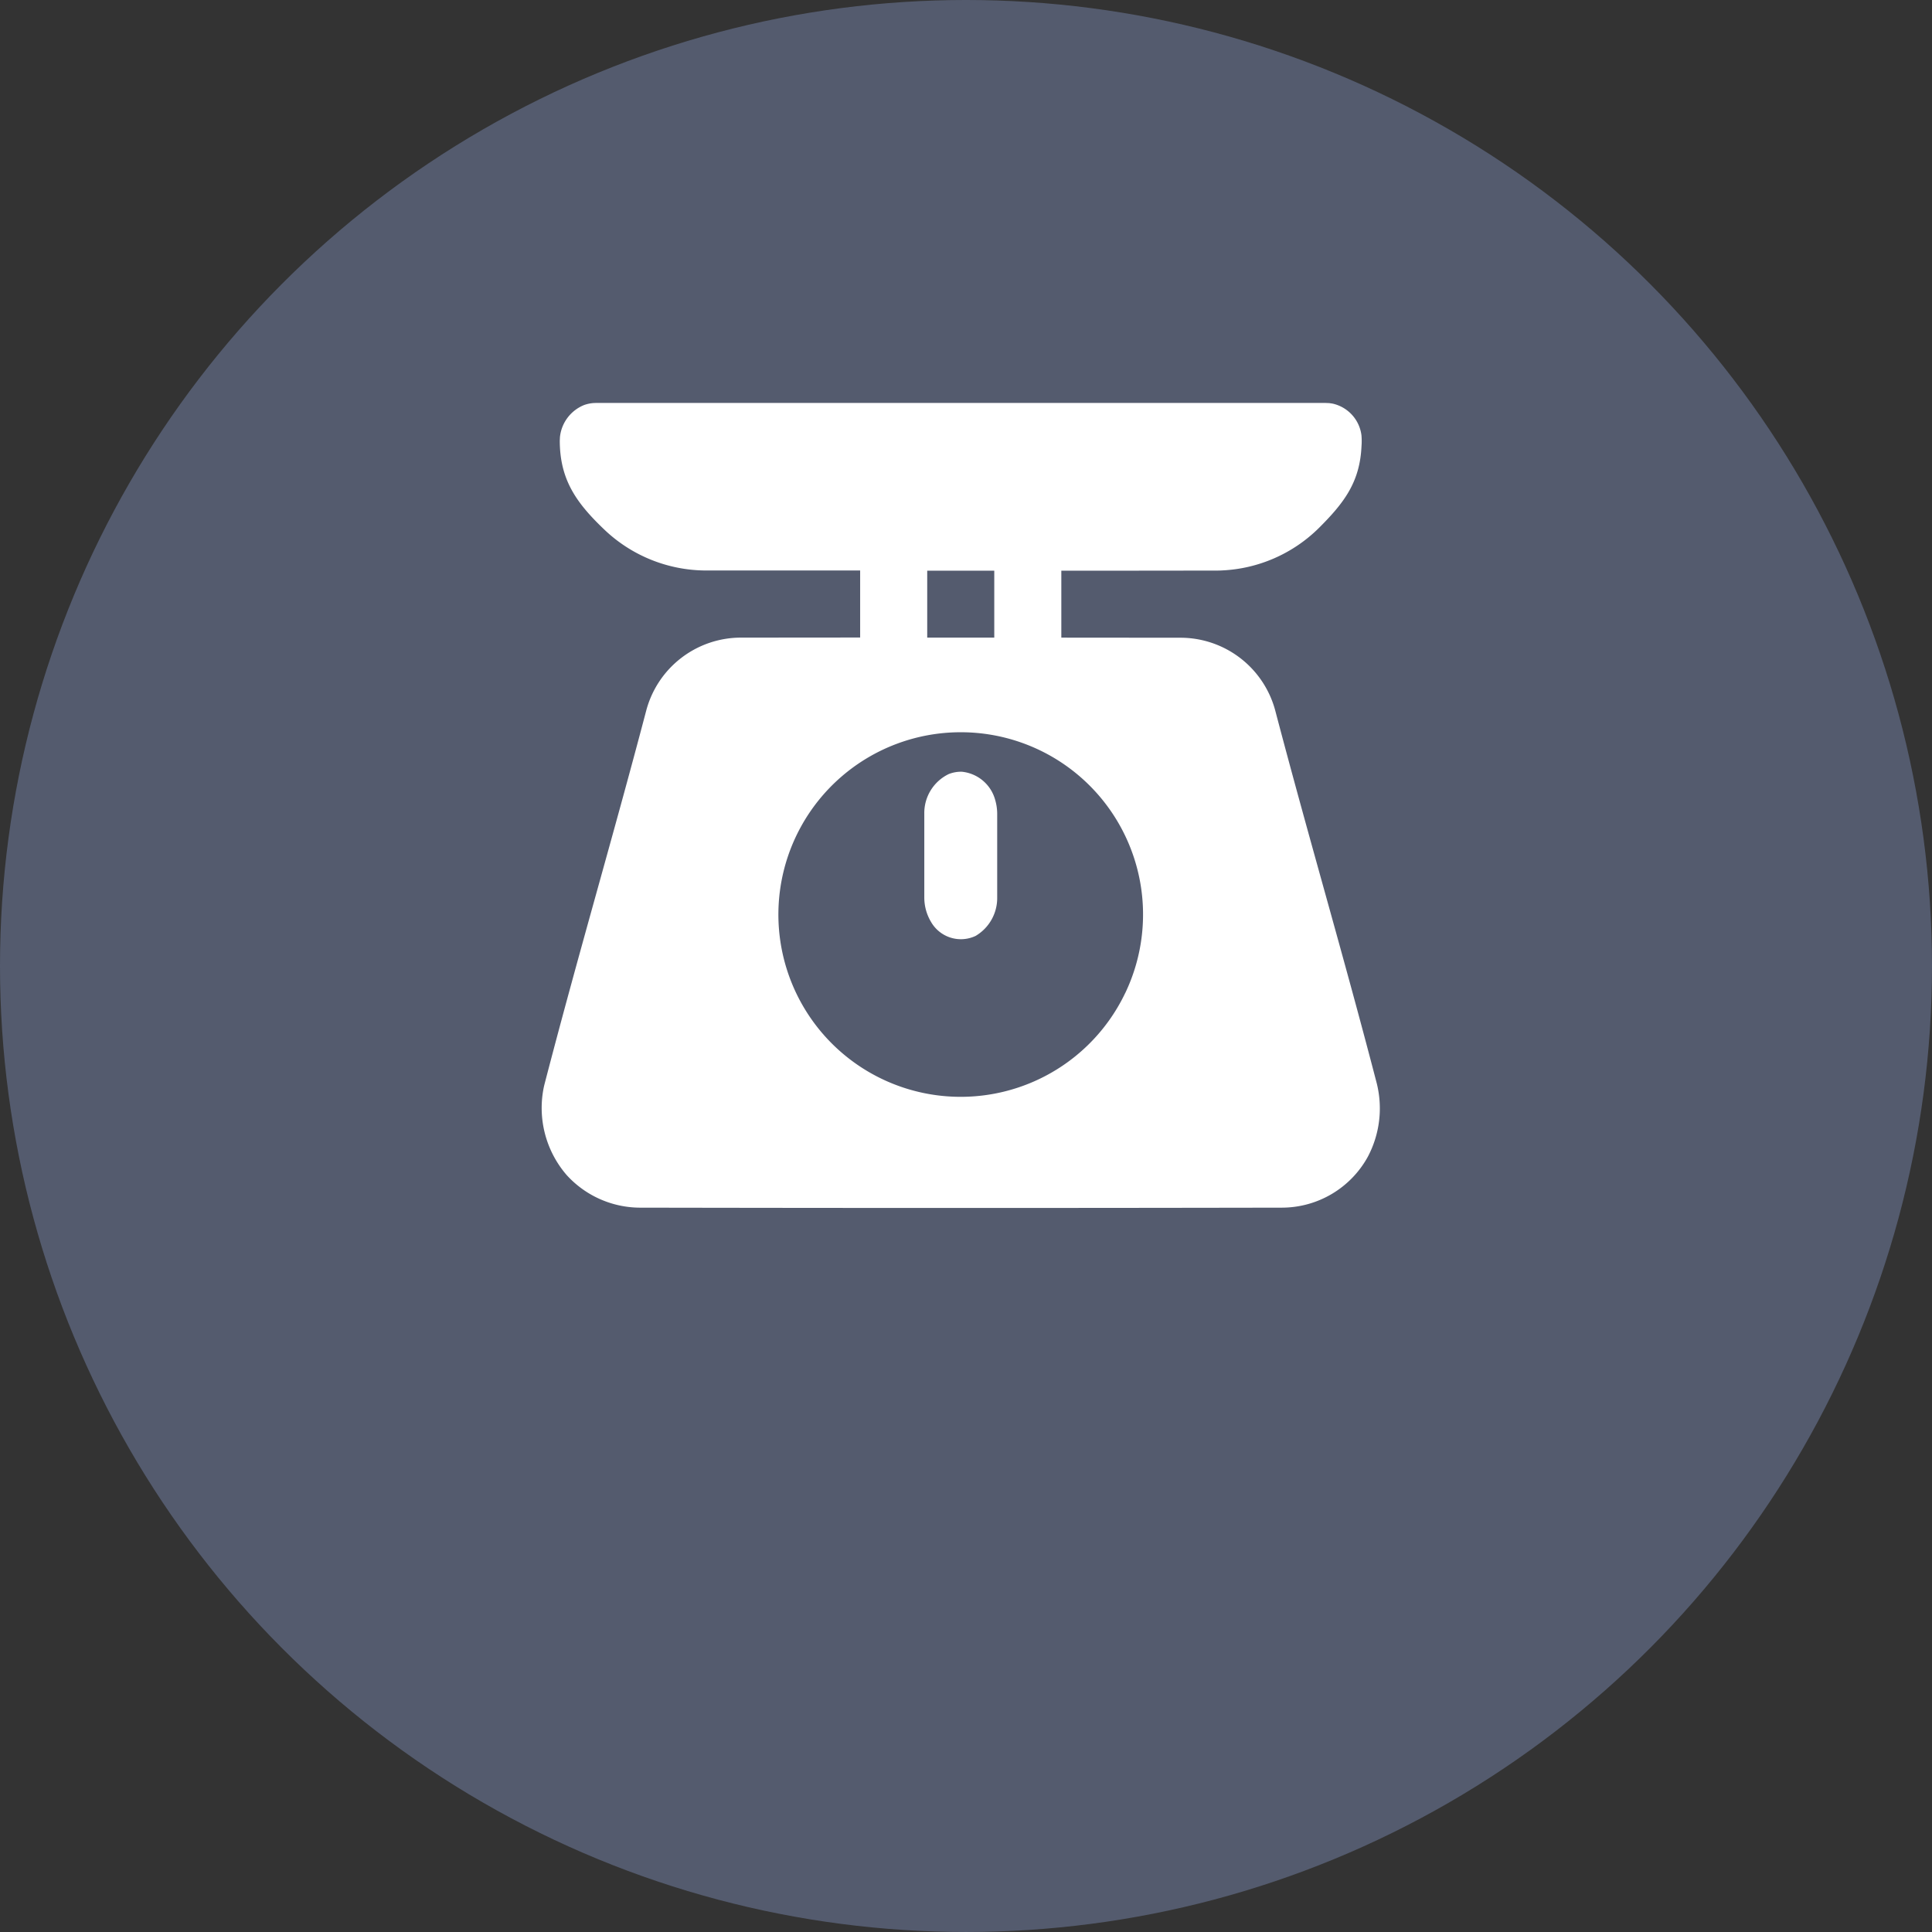 <svg xmlns="http://www.w3.org/2000/svg" width="153.377" height="153.377" viewBox="0 0 153.377 153.377">
  <rect x="0" y="0" width="153.377" height="153.377" fill="#333333" stroke="none"/>
  <g id="Group_389" data-name="Group 389" transform="translate(-345 -160)">
    <ellipse id="Ellipse_14" data-name="Ellipse 14" cx="76.688" cy="76.688" rx="76.688" ry="76.688" transform="translate(345 160)" fill="#545b6e"/>
    <g id="Group_299" data-name="Group 299" transform="translate(388 191.988)">
      <path id="Path_156" data-name="Path 156" d="M69.8,58.025c-2.667-10.261-5.358-19.335-8.057-29.59a7.792,7.792,0,0,0-7.509-5.795l-9.478-.008V17.319c3.87,0,8.438-.005,12.308-.011.149,0,.3,0,.445-.011a11.677,11.677,0,0,0,7.679-3.354c2.039-2.028,3.277-3.676,3.4-6.532a5.254,5.254,0,0,0-.005-.844,2.958,2.958,0,0,0-2.233-2.5c-.1-.024-.213-.035-.319-.053L65.709,4H7.836c-.109.005-.218.005-.325.019a2.818,2.818,0,0,0-.631.144,3.088,3.088,0,0,0-1.922,2.5c-.011.109-.011.216-.019.325v0c.005,3.143,1.339,4.985,3.615,7.141a11.735,11.735,0,0,0,7.958,3.173l12.273,0v5.321l-9.478.008A7.784,7.784,0,0,0,11.8,28.434c-2.7,10.253-5.39,19.329-8.057,29.59-.024.09-.045.181-.067.274a8.143,8.143,0,0,0,1.8,6.987,7.9,7.9,0,0,0,5.776,2.6q25.516.048,51.035,0a7.792,7.792,0,0,0,6.8-4.038A8.21,8.21,0,0,0,69.8,58.025ZM34.11,17.316h5.323v5.313H34.11ZM49.83,50.843a14.472,14.472,0,1,1-13.1-20.7h.093a14.468,14.468,0,0,1,13.01,20.7Z" transform="translate(-3.5 -4)" fill="#fff"/>
      <path id="Path_157" data-name="Path 157" d="M17.889,15a2.666,2.666,0,0,0-1.038.186,3.431,3.431,0,0,0-1.938,3.143v6.662a3.774,3.774,0,0,0,.532,1.927,2.733,2.733,0,0,0,3.543,1.115A3.49,3.49,0,0,0,20.7,24.992V18.33a3.994,3.994,0,0,0-.162-1.1A3.056,3.056,0,0,0,17.889,15Z" transform="translate(15.465 14.278)" fill="#fff"/>
    </g>
  </g>
</svg>
